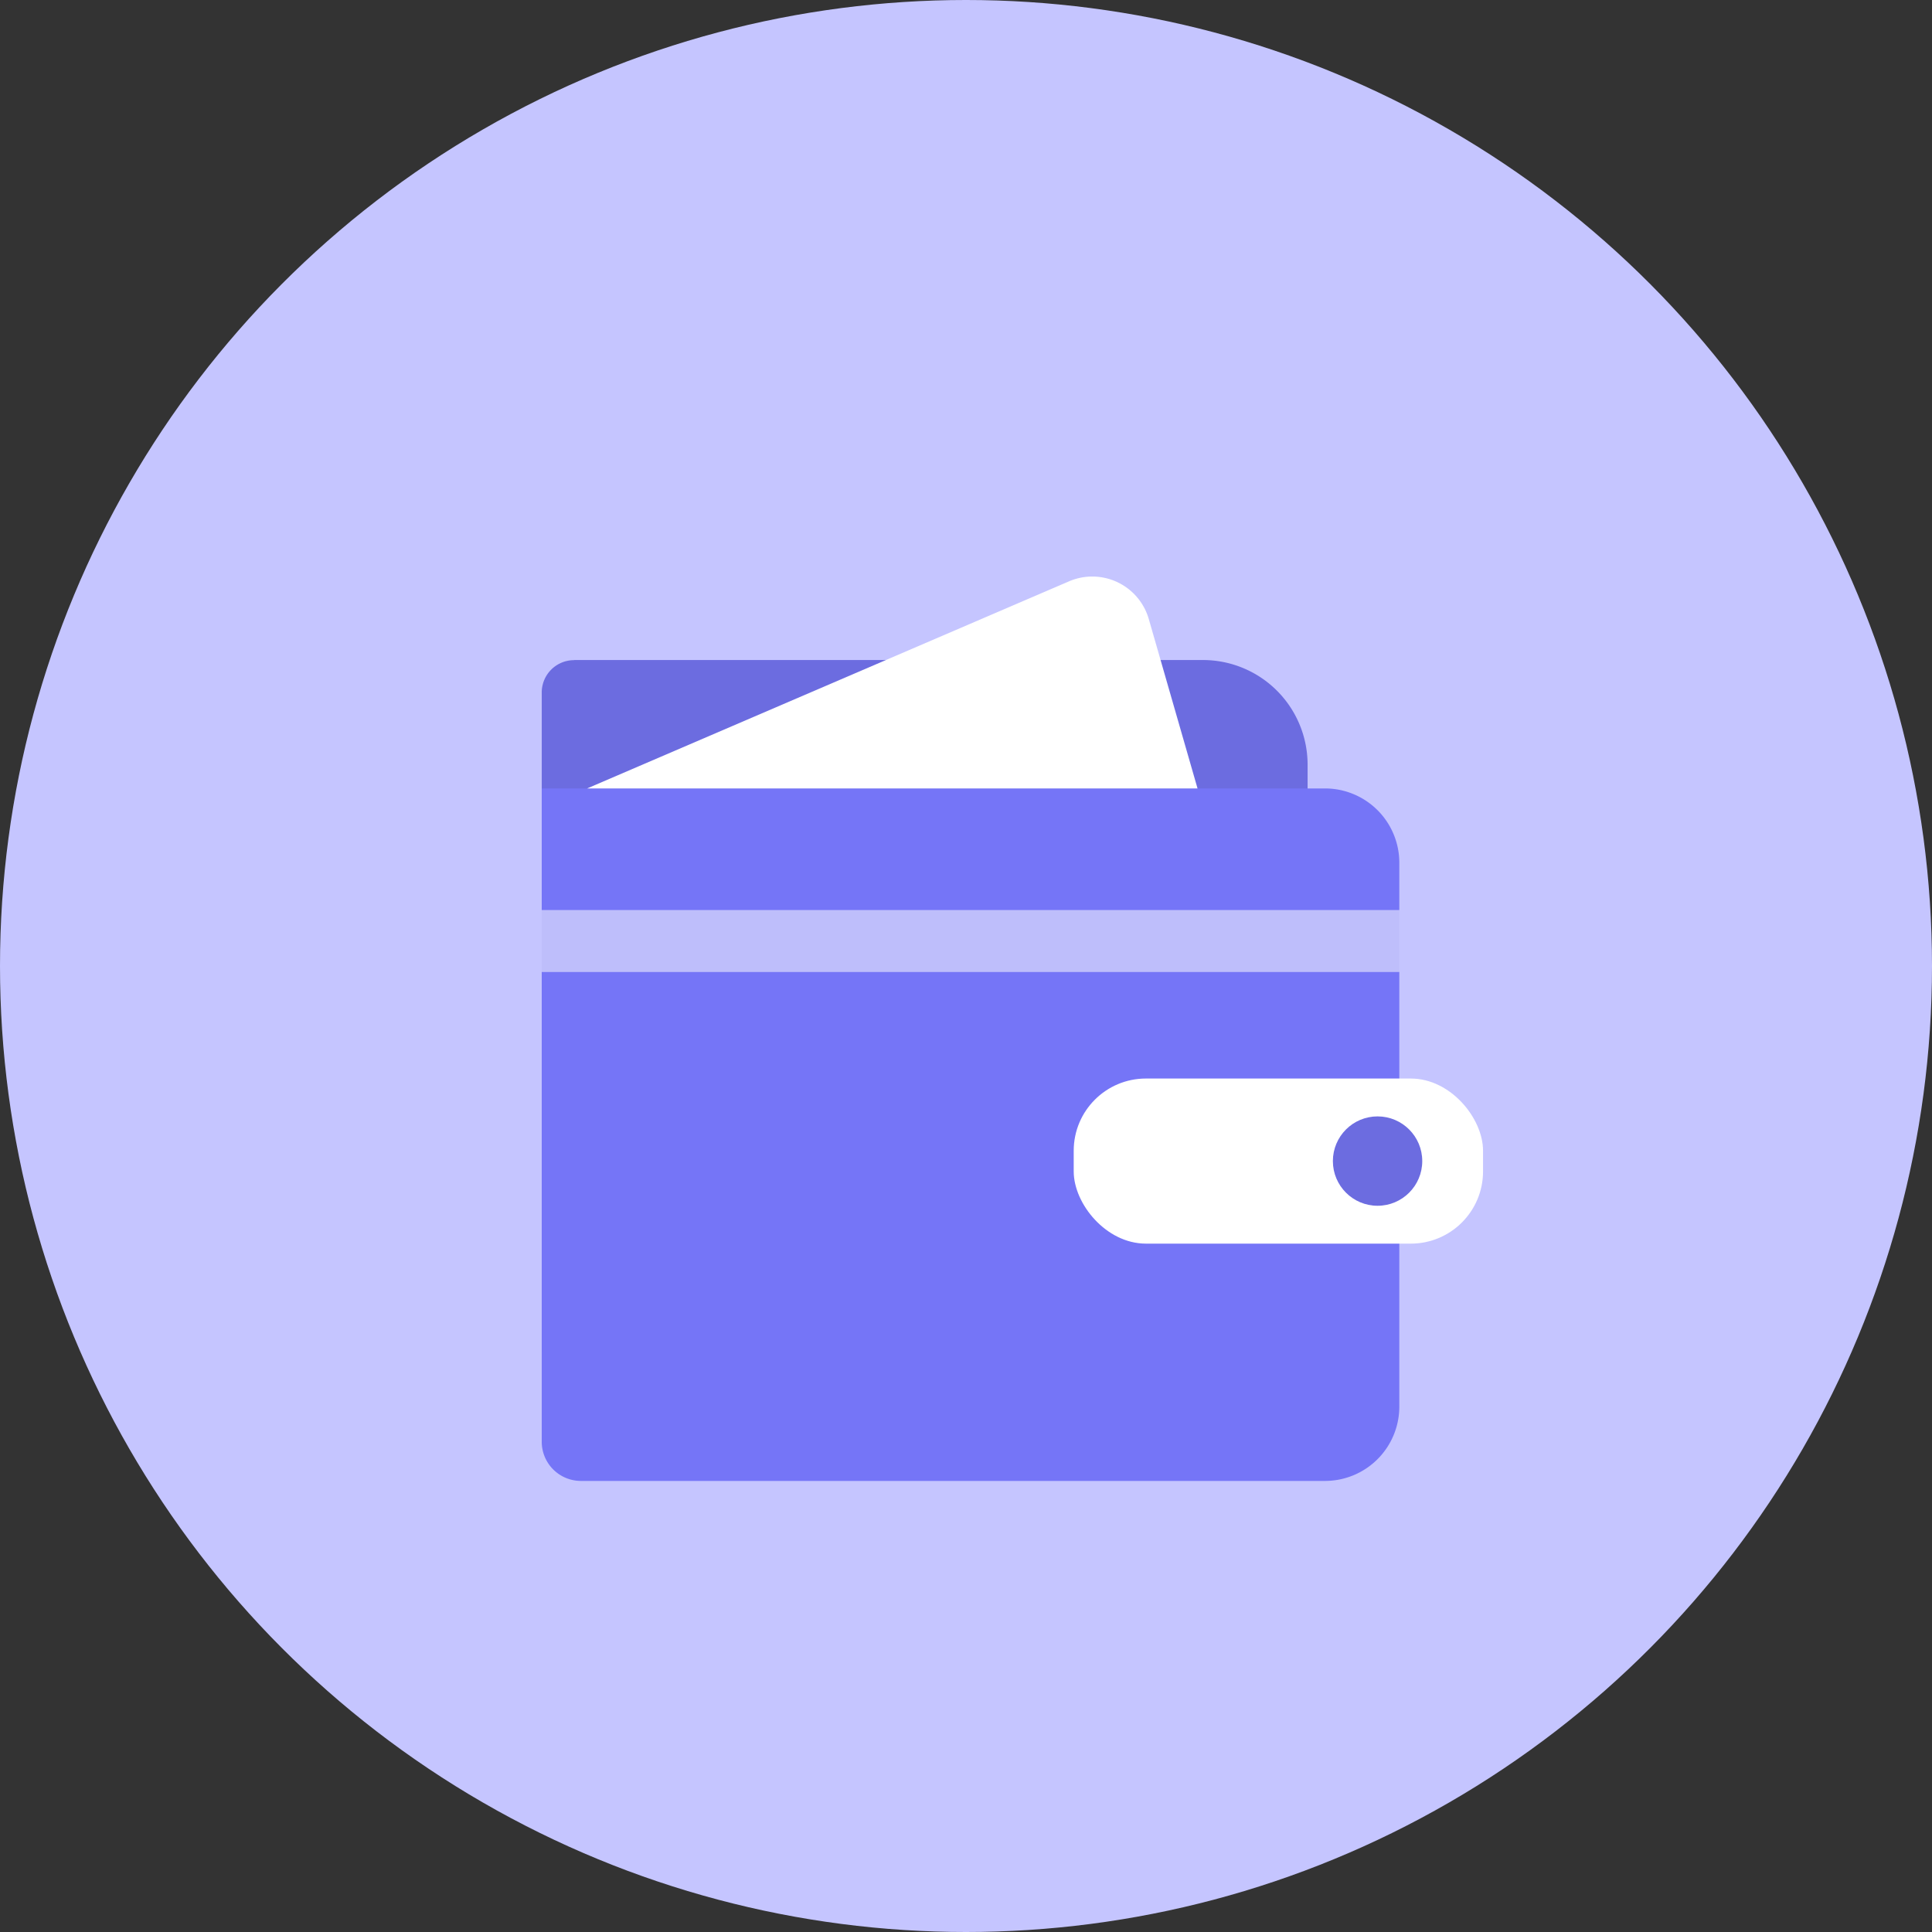 <svg xmlns="http://www.w3.org/2000/svg" width="98.58" height="98.58" viewBox="0 0 98.58 98.58"><rect x="0" y="0" width="98.58" height="98.58" fill="#333333" stroke="none"/><g transform="translate(-0.51 -0.066)"><circle cx="49.29" cy="49.29" r="49.29" transform="translate(0.51 0.066)" fill="#c5c5ff"/><path d="M1.65,0H33.738a5.34,5.34,0,0,1,5.34,5.34V27.258A8.076,8.076,0,0,1,31,35.334H0V1.656A1.65,1.65,0,0,1,1.65.006Z" transform="translate(28.152 33.744)" fill="#6c6ce0"/><path d="M0,0H39.966a3.792,3.792,0,0,1,3.792,3.792v27.75a3.792,3.792,0,0,1-3.792,3.792H2a2,2,0,0,1-2-2Z" transform="translate(28.152 40.296)" fill="#7575f7"/><rect width="43.764" height="3.162" transform="translate(28.152 46.5)" fill="#fff" opacity="0.53"/><rect width="20.886" height="8.424" rx="3.684" transform="translate(55.296 55.098)" fill="#fff"/><circle cx="2.28" cy="2.28" r="2.28" transform="translate(68.52 57.03)" fill="#6c6ce0"/><path d="M0,10.812,24.6.24a3,3,0,0,1,4.056,1.92l2.49,8.652Z" transform="translate(30.468 29.484)" fill="#fff"/></g></svg>
